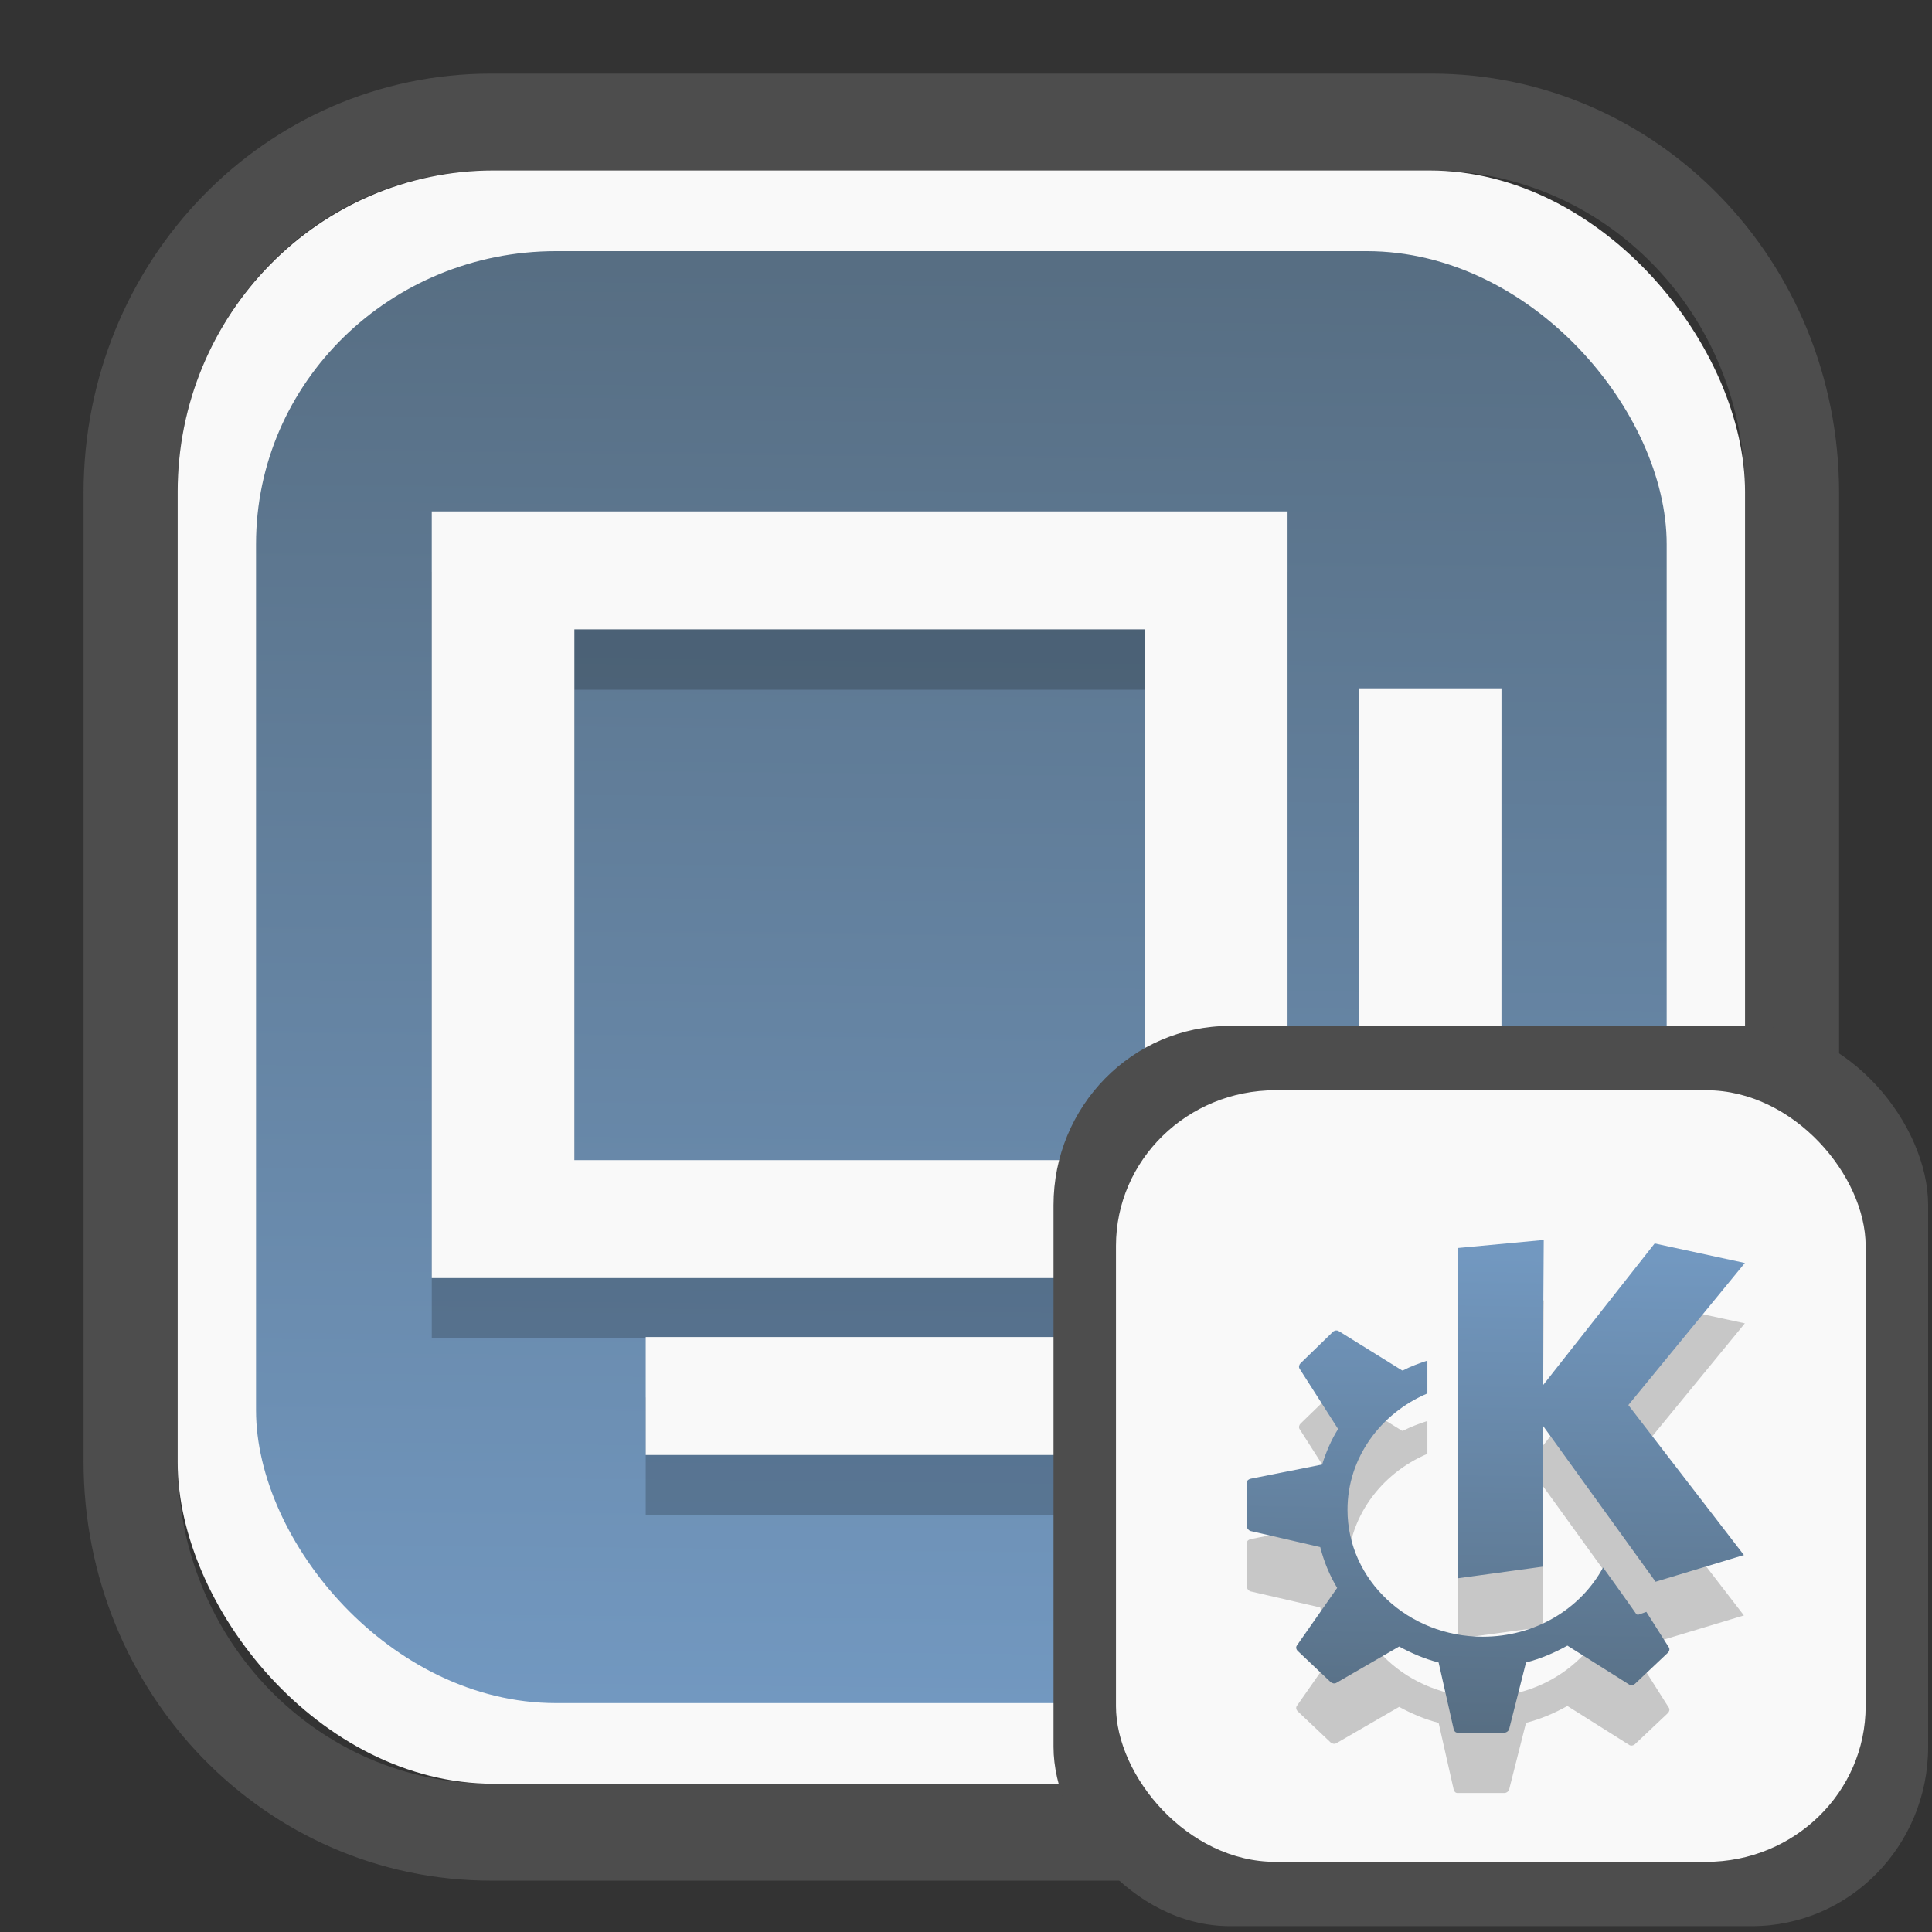 <?xml version="1.0" encoding="UTF-8" standalone="no"?>
<svg
   width="64"
   height="64"
   version="1.1"
   id="svg73"
   sodipodi:docname="kmag.svg"
   inkscape:version="1.3.2 (091e20ef0f, 2023-11-25)"
   xmlns:inkscape="http://www.inkscape.org/namespaces/inkscape"
   xmlns:sodipodi="http://sodipodi.sourceforge.net/DTD/sodipodi-0.dtd"
   xmlns:xlink="http://www.w3.org/1999/xlink"
   xmlns="http://www.w3.org/2000/svg"
   xmlns:svg="http://www.w3.org/2000/svg"
   xmlns:rdf="http://www.w3.org/1999/02/22-rdf-syntax-ns#"
   xmlns:cc="http://creativecommons.org/ns#"
   xmlns:dc="http://purl.org/dc/elements/1.1/">
  <rect width="100%" height="100%" fill="#333333" stroke="none"/>
  <sodipodi:namedview
     pagecolor="#f5f7fa"
     bordercolor="#666666"
     borderopacity="1"
     objecttolerance="10"
     gridtolerance="10"
     guidetolerance="10"
     inkscape:pageopacity="0"
     inkscape:pageshadow="2"
     inkscape:window-width="1377"
     inkscape:window-height="886"
     id="namedview75"
     showgrid="false"
     inkscape:zoom="6.2890624"
     inkscape:cx="30.21118"
     inkscape:cy="28.223603"
     inkscape:window-x="55"
     inkscape:window-y="98"
     inkscape:window-maximized="0"
     inkscape:current-layer="g877"
     inkscape:document-rotation="0"
     inkscape:pagecheckerboard="0"
     inkscape:showpageshadow="2"
     inkscape:deskcolor="#d1d1d1" />
  <defs
     id="defs29">
    <linearGradient
       id="linearGradient5"
       inkscape:collect="always">
      <stop
         style="stop-color:#576e83;stop-opacity:1;"
         offset="0"
         id="stop5" />
      <stop
         style="stop-color:#7298c0;stop-opacity:1;"
         offset="1"
         id="stop6" />
    </linearGradient>
    <inkscape:path-effect
       effect="powerclip"
       id="path-effect1980"
       is_visible="true"
       lpeversion="1"
       inverse="true"
       flatten="false"
       hide_clip="false"
       message="Use fill-rule evenodd on &lt;b&gt;fill and stroke&lt;/b&gt; dialog if no flatten result after convert clip to paths." />
    <clipPath
       clipPathUnits="userSpaceOnUse"
       id="clipPath1976">
      <rect
         x="9.678"
         y="9.925"
         width="43.343"
         height="44.613"
         rx="8.669"
         ry="8.923"
         fill="url(#linearGradient862)"
         stroke-width="2.968"
         id="rect1978"
         style="display:none;fill:#333333;fill-opacity:1"
         d="m 18.347,9.925 h 26.005 c 4.803,0 8.669,3.98 8.669,8.923 v 26.767 c 0,4.943 -3.866,8.923 -8.669,8.923 h -26.005 c -4.803,0 -8.669,-3.98 -8.669,-8.923 V 18.848 c 0,-4.943 3.866,-8.923 8.669,-8.923 z" />
      <path
         id="lpe_path-effect1980"
         style="fill:#333333;fill-opacity:1"
         class="powerclip"
         d="M 2.076,2.246 H 60.624 V 62.217 H 2.076 Z M 18.347,9.925 c -4.803,0 -8.669,3.98 -8.669,8.923 v 26.767 c 0,4.943 3.866,8.923 8.669,8.923 h 26.005 c 4.803,0 8.669,-3.98 8.669,-8.923 V 18.848 c 0,-4.943 -3.866,-8.923 -8.669,-8.923 z" />
    </clipPath>
    <linearGradient
       inkscape:collect="always"
       xlink:href="#linearGradient5"
       id="linearGradient6"
       x1="33.786"
       y1="12.971"
       x2="33.376"
       y2="52.289"
       gradientUnits="userSpaceOnUse"
       gradientTransform="matrix(1.1,0,0,1.1,-3.185,-3.234)" />
    <clipPath
       clipPathUnits="userSpaceOnUse"
       id="clipath_lpe_path-effect137-7">
      <path
         style="display:block;fill:#676767;stroke-width:1.087"
         d="m 32.488,17.538 c -1.949,-2.94e-4 -3.897,0.36 -5.339,1.079 L 5.271,29.515 c -2.884,1.437 -2.881,3.883 0.003,5.32 L 27.149,45.733 c 2.884,1.437 7.795,1.437 10.679,0 L 59.703,34.835 c 2.884,-1.437 2.881,-3.883 -0.003,-5.32 L 37.828,18.617 c -1.442,-0.718 -3.391,-1.078 -5.339,-1.079 z"
         id="path3845"
         clip-path="url(#clipPath62)" />
    </clipPath>
    <inkscape:path-effect
       effect="powerclip"
       id="path-effect137-7"
       is_visible="true"
       lpeversion="1"
       inverse="true"
       flatten="false"
       hide_clip="false"
       message="Use fill-rule evenodd on &lt;b&gt;fill and stroke&lt;/b&gt; dialog if no flatten result after convert clip to paths." />
    <clipPath
       clipPathUnits="userSpaceOnUse"
       id="clipath_lpe_path-effect125-5">
      <path
         style="display:block;fill:#29292a;stroke-width:1.087"
         d="M 32.488,2.901 C 30.54,2.901 28.591,3.262 27.149,3.98 L 5.271,14.878 c -2.884,1.437 -2.881,3.883 0.003,5.32 L 27.149,31.097 c 2.884,1.437 7.795,1.437 10.679,0 L 59.703,20.199 c 2.884,-1.437 2.881,-3.883 -0.003,-5.32 L 37.828,3.98 C 36.386,3.262 34.437,2.902 32.488,2.901 Z"
         id="path127-3" />
      <path
         id="lpe_path-effect125"
         style="fill:#29292a;stroke-width:1.087"
         class="powerclip"
         d="M -1.89,12.538 H 66.864 V 51.811 H -1.89 Z M 32.488,2.901 C 30.54,2.901 28.591,3.262 27.149,3.98 L 5.271,14.878 c -2.884,1.437 -2.881,3.883 0.003,5.32 L 27.149,31.097 c 2.884,1.437 7.795,1.437 10.679,0 L 59.703,20.199 c 2.884,-1.437 2.881,-3.883 -0.003,-5.32 L 37.828,3.98 C 36.386,3.262 34.437,2.902 32.488,2.901 Z" />
    </clipPath>
    <inkscape:path-effect
       effect="powerclip"
       id="path-effect125-5"
       is_visible="true"
       lpeversion="1"
       inverse="true"
       flatten="false"
       hide_clip="false"
       message="Use fill-rule evenodd on &lt;b&gt;fill and stroke&lt;/b&gt; dialog if no flatten result after convert clip to paths." />
    <clipPath
       clipPathUnits="userSpaceOnUse"
       id="clipPath2">
      <path
         style="display:none;fill:#29292a;stroke-width:1.087"
         d="M 32.488,2.901 C 30.54,2.901 28.591,3.262 27.149,3.98 L 5.271,14.878 c -2.884,1.437 -2.881,3.883 0.003,5.32 L 27.149,31.097 c 2.884,1.437 7.795,1.437 10.679,0 L 59.703,20.199 c 2.884,-1.437 2.881,-3.883 -0.003,-5.32 L 37.828,3.98 C 36.386,3.262 34.437,2.902 32.488,2.901 Z"
         id="path1" />
    </clipPath>
    <clipPath
       clipPathUnits="userSpaceOnUse"
       id="clipPath1976-2">
      <rect
         x="9.678"
         y="9.925"
         width="43.343"
         height="44.613"
         rx="8.669"
         ry="8.923"
         fill="url(#linearGradient862)"
         stroke-width="2.968"
         id="rect1978-6"
         style="display:none;fill:#333333;fill-opacity:1"
         d="m 18.347,9.925 h 26.005 c 4.803,0 8.669,3.98 8.669,8.923 v 26.767 c 0,4.943 -3.866,8.923 -8.669,8.923 h -26.005 c -4.803,0 -8.669,-3.98 -8.669,-8.923 V 18.848 c 0,-4.943 3.866,-8.923 8.669,-8.923 z" />
      <path
         id="lpe_path-effect1980-1"
         style="fill:#333333;fill-opacity:1"
         class="powerclip"
         d="M 2.076,2.246 H 60.624 V 62.217 H 2.076 Z M 18.347,9.925 c -4.803,0 -8.669,3.98 -8.669,8.923 v 26.767 c 0,4.943 3.866,8.923 8.669,8.923 h 26.005 c 4.803,0 8.669,-3.98 8.669,-8.923 V 18.848 c 0,-4.943 -3.866,-8.923 -8.669,-8.923 z" />
    </clipPath>
    <inkscape:path-effect
       effect="powerclip"
       id="path-effect1980-8"
       is_visible="true"
       lpeversion="1"
       inverse="true"
       flatten="false"
       hide_clip="false"
       message="Use fill-rule evenodd on &lt;b&gt;fill and stroke&lt;/b&gt; dialog if no flatten result after convert clip to paths." />
    <clipPath
       clipPathUnits="userSpaceOnUse"
       id="clipath_lpe_path-effect1980-8">
      <rect
         x="9.678"
         y="9.925"
         width="43.343"
         height="44.613"
         rx="8.669"
         ry="8.923"
         fill="url(#linearGradient862)"
         stroke-width="2.968"
         id="rect6"
         style="display:block;fill:#333333;fill-opacity:1" />
    </clipPath>
    <linearGradient
       inkscape:collect="always"
       xlink:href="#linearGradient5"
       id="linearGradient2"
       x1="48.831"
       y1="55.049"
       x2="49.081"
       y2="40.738"
       gradientUnits="userSpaceOnUse" />
  </defs>
  <g
     id="g877"
     transform="matrix(1.1,0,0,1.1,-3.185,-3.207)">
    <path
       d="m 18.347,7.246 c -6.244,0 -11.271,5.174 -11.271,11.602 v 26.767 c 0,6.427 5.027,11.602 11.271,11.602 h 26.005 c 6.244,0 11.271,-5.174 11.271,-11.602 V 18.848 c 0,-6.427 -5.027,-11.602 -11.271,-11.602 z"
       fill="url(#linearGradient910)"
       stroke-width="3.324"
       id="path33"
       style="fill:#4d4d4d;fill-opacity:1"
       clip-path="url(#clipPath1976)"
       inkscape:path-effect="#path-effect1980"
       inkscape:original-d="m 18.347203,7.2464043 c -6.244452,0 -11.2714308,5.1741617 -11.2714308,11.6016437 v 26.767119 c 0,6.427394 5.0268918,11.601644 11.2714308,11.601644 h 26.005262 c 6.244452,0 11.271431,-5.174161 11.271431,-11.601644 V 18.848048 c 0,-6.427393 -5.026893,-11.6016437 -11.271431,-11.6016437 z"
       transform="matrix(1.089,0,0,1.089,-2.294,-2.759)" />
    <rect
       x="8.246"
       y="8.049"
       width="47.201"
       height="48.584"
       rx="9.512"
       ry="9.678"
       fill="url(#linearGradient862)"
       stroke-width="3.232"
       id="rect35-7"
       style="opacity:1;fill:#f9f9f9;fill-opacity:1" />
    <rect
       x="10.606"
       y="10.479"
       width="42.481"
       height="43.725"
       rx="9.034"
       ry="8.82"
       fill="url(#linearGradient862)"
       stroke-width="2.909"
       id="rect35-7-3"
       style="fill:url(#linearGradient6)" />
    <path
       id="path4-5"
       style="text-indent:0;text-decoration-line:none;text-transform:none;fill:#000000;fill-opacity:1;stroke:none;stroke-width:0.98;stroke-dasharray:none;stroke-opacity:0.3;opacity:0.2"
       d="M 43.817,25.463 V 44.999 H 22.341 v 3.552 H 48.112 V 25.463 Z M 15.898,20.135 V 43.223 H 41.67 V 20.135 Z m 4.295,3.552 H 37.374 V 39.671 H 20.193 Z" />
    <path
       id="path4"
       style="text-indent:0;text-decoration-line:none;text-transform:none;fill:#f9f9f9;fill-opacity:1;stroke:none;stroke-width:0.98;stroke-dasharray:none;stroke-opacity:0.3"
       d="M 43.817,23.645 V 43.18 H 22.341 V 46.732 H 48.112 V 23.645 Z M 15.898,18.317 V 41.404 H 41.67 V 18.317 Z m 4.295,3.552 H 37.374 V 37.853 H 20.193 Z" />
    <rect
       x="34.622"
       y="33.811"
       width="26.339"
       height="27.11"
       rx="5.308"
       ry="5.4"
       fill="url(#linearGradient862)"
       stroke-width="1.803"
       id="rect35-7-0"
       style="fill:#4d4d4d;fill-opacity:1" />
    <rect
       x="36.503"
       y="35.748"
       width="22.576"
       height="23.237"
       rx="4.801"
       ry="4.687"
       fill="url(#linearGradient862)"
       stroke-width="1.546"
       id="rect35-7-3-2"
       style="fill:#f9f9f9" />
    <path
       style="color:#4d4d4d;fill:#000000;fill-opacity:1;stroke:none;stroke-width:0.909;opacity:0.2"
       d="m 49.385,42.075 -2.575,0.241 v 9.945 l 2.546,-0.348 v -4.251 l 3.397,4.705 2.66,-0.803 -3.48,-4.517 3.509,-4.279 -2.717,-0.588 -3.368,4.277 z m -6.25,2.725 c -0.029,0 -0.064,0.017 -0.085,0.028 l -0.991,0.962 c -0.042,0.042 -0.059,0.111 -0.028,0.16 l 1.161,1.818 c -0.208,0.331 -0.362,0.693 -0.481,1.069 l -2.15,0.428 c -0.06,0.015 -0.114,0.05 -0.114,0.108 v 1.335 c 0,0.056 0.056,0.119 0.114,0.133 l 2.093,0.483 c 0.111,0.436 0.281,0.849 0.51,1.229 l -1.216,1.738 c -0.034,0.049 -0.016,0.119 0.028,0.16 l 0.989,0.936 c 0.042,0.038 0.119,0.059 0.17,0.028 l 1.896,-1.097 c 0.373,0.203 0.763,0.373 1.188,0.481 l 0.453,2.006 c 0.013,0.058 0.053,0.107 0.114,0.107 h 1.415 c 0.06,0 0.128,-0.051 0.142,-0.107 l 0.508,-2.006 c 0.438,-0.112 0.865,-0.295 1.246,-0.508 l 1.868,1.177 c 0.051,0.031 0.125,0.014 0.169,-0.028 l 0.991,-0.936 c 0.042,-0.042 0.06,-0.111 0.028,-0.16 l -0.678,-1.069 -0.227,0.08 c -0.032,0.015 -0.066,6.39e-4 -0.085,-0.027 0,0 -0.428,-0.612 -0.991,-1.39 -0.672,1.243 -2.043,2.085 -3.622,2.085 -2.244,0 -4.075,-1.702 -4.075,-3.823 0,-1.56 0.992,-2.902 2.406,-3.503 v -0.989 c -0.257,0.085 -0.499,0.173 -0.735,0.295 h -0.028 l -1.896,-1.177 c -0.026,-0.015 -0.056,-0.028 -0.085,-0.025 v -0.002 z"
       id="path18-3" />
    <path
       style="color:#4d4d4d;fill:url(#linearGradient2);fill-opacity:1;stroke:none;stroke-width:0.909"
       d="m 49.385,40.257 -2.575,0.241 v 9.945 l 2.546,-0.348 v -4.251 l 3.397,4.705 2.66,-0.803 -3.48,-4.517 3.509,-4.279 -2.717,-0.588 -3.368,4.277 z m -6.25,2.725 c -0.029,0 -0.064,0.017 -0.085,0.028 l -0.991,0.962 c -0.042,0.042 -0.059,0.111 -0.028,0.16 l 1.161,1.818 c -0.208,0.331 -0.362,0.693 -0.481,1.069 l -2.15,0.428 c -0.06,0.015 -0.114,0.05 -0.114,0.108 v 1.335 c 0,0.056 0.056,0.119 0.114,0.133 l 2.093,0.483 c 0.111,0.436 0.281,0.849 0.51,1.229 l -1.216,1.738 c -0.034,0.049 -0.016,0.119 0.028,0.16 l 0.989,0.936 c 0.042,0.038 0.119,0.059 0.17,0.028 l 1.896,-1.097 c 0.373,0.203 0.763,0.373 1.188,0.481 l 0.453,2.006 c 0.013,0.058 0.053,0.107 0.114,0.107 h 1.415 c 0.06,0 0.128,-0.051 0.142,-0.107 l 0.508,-2.006 c 0.438,-0.112 0.865,-0.295 1.246,-0.508 l 1.868,1.177 c 0.051,0.031 0.125,0.014 0.169,-0.028 l 0.991,-0.936 c 0.042,-0.042 0.06,-0.111 0.028,-0.16 l -0.678,-1.069 -0.227,0.08 c -0.032,0.015 -0.066,6.39e-4 -0.085,-0.027 0,0 -0.428,-0.612 -0.991,-1.39 -0.672,1.243 -2.043,2.085 -3.622,2.085 -2.244,0 -4.075,-1.702 -4.075,-3.823 0,-1.56 0.992,-2.902 2.406,-3.503 v -0.989 c -0.257,0.085 -0.499,0.173 -0.735,0.295 h -0.028 l -1.896,-1.177 c -0.026,-0.015 -0.056,-0.028 -0.085,-0.025 v -0.002 z"
       id="path18" />
    <path
       style="fill:#f5f7fa;stroke-width:0.204;fill-opacity:1"
       d=""
       id="path3" />
  </g>
</svg>
